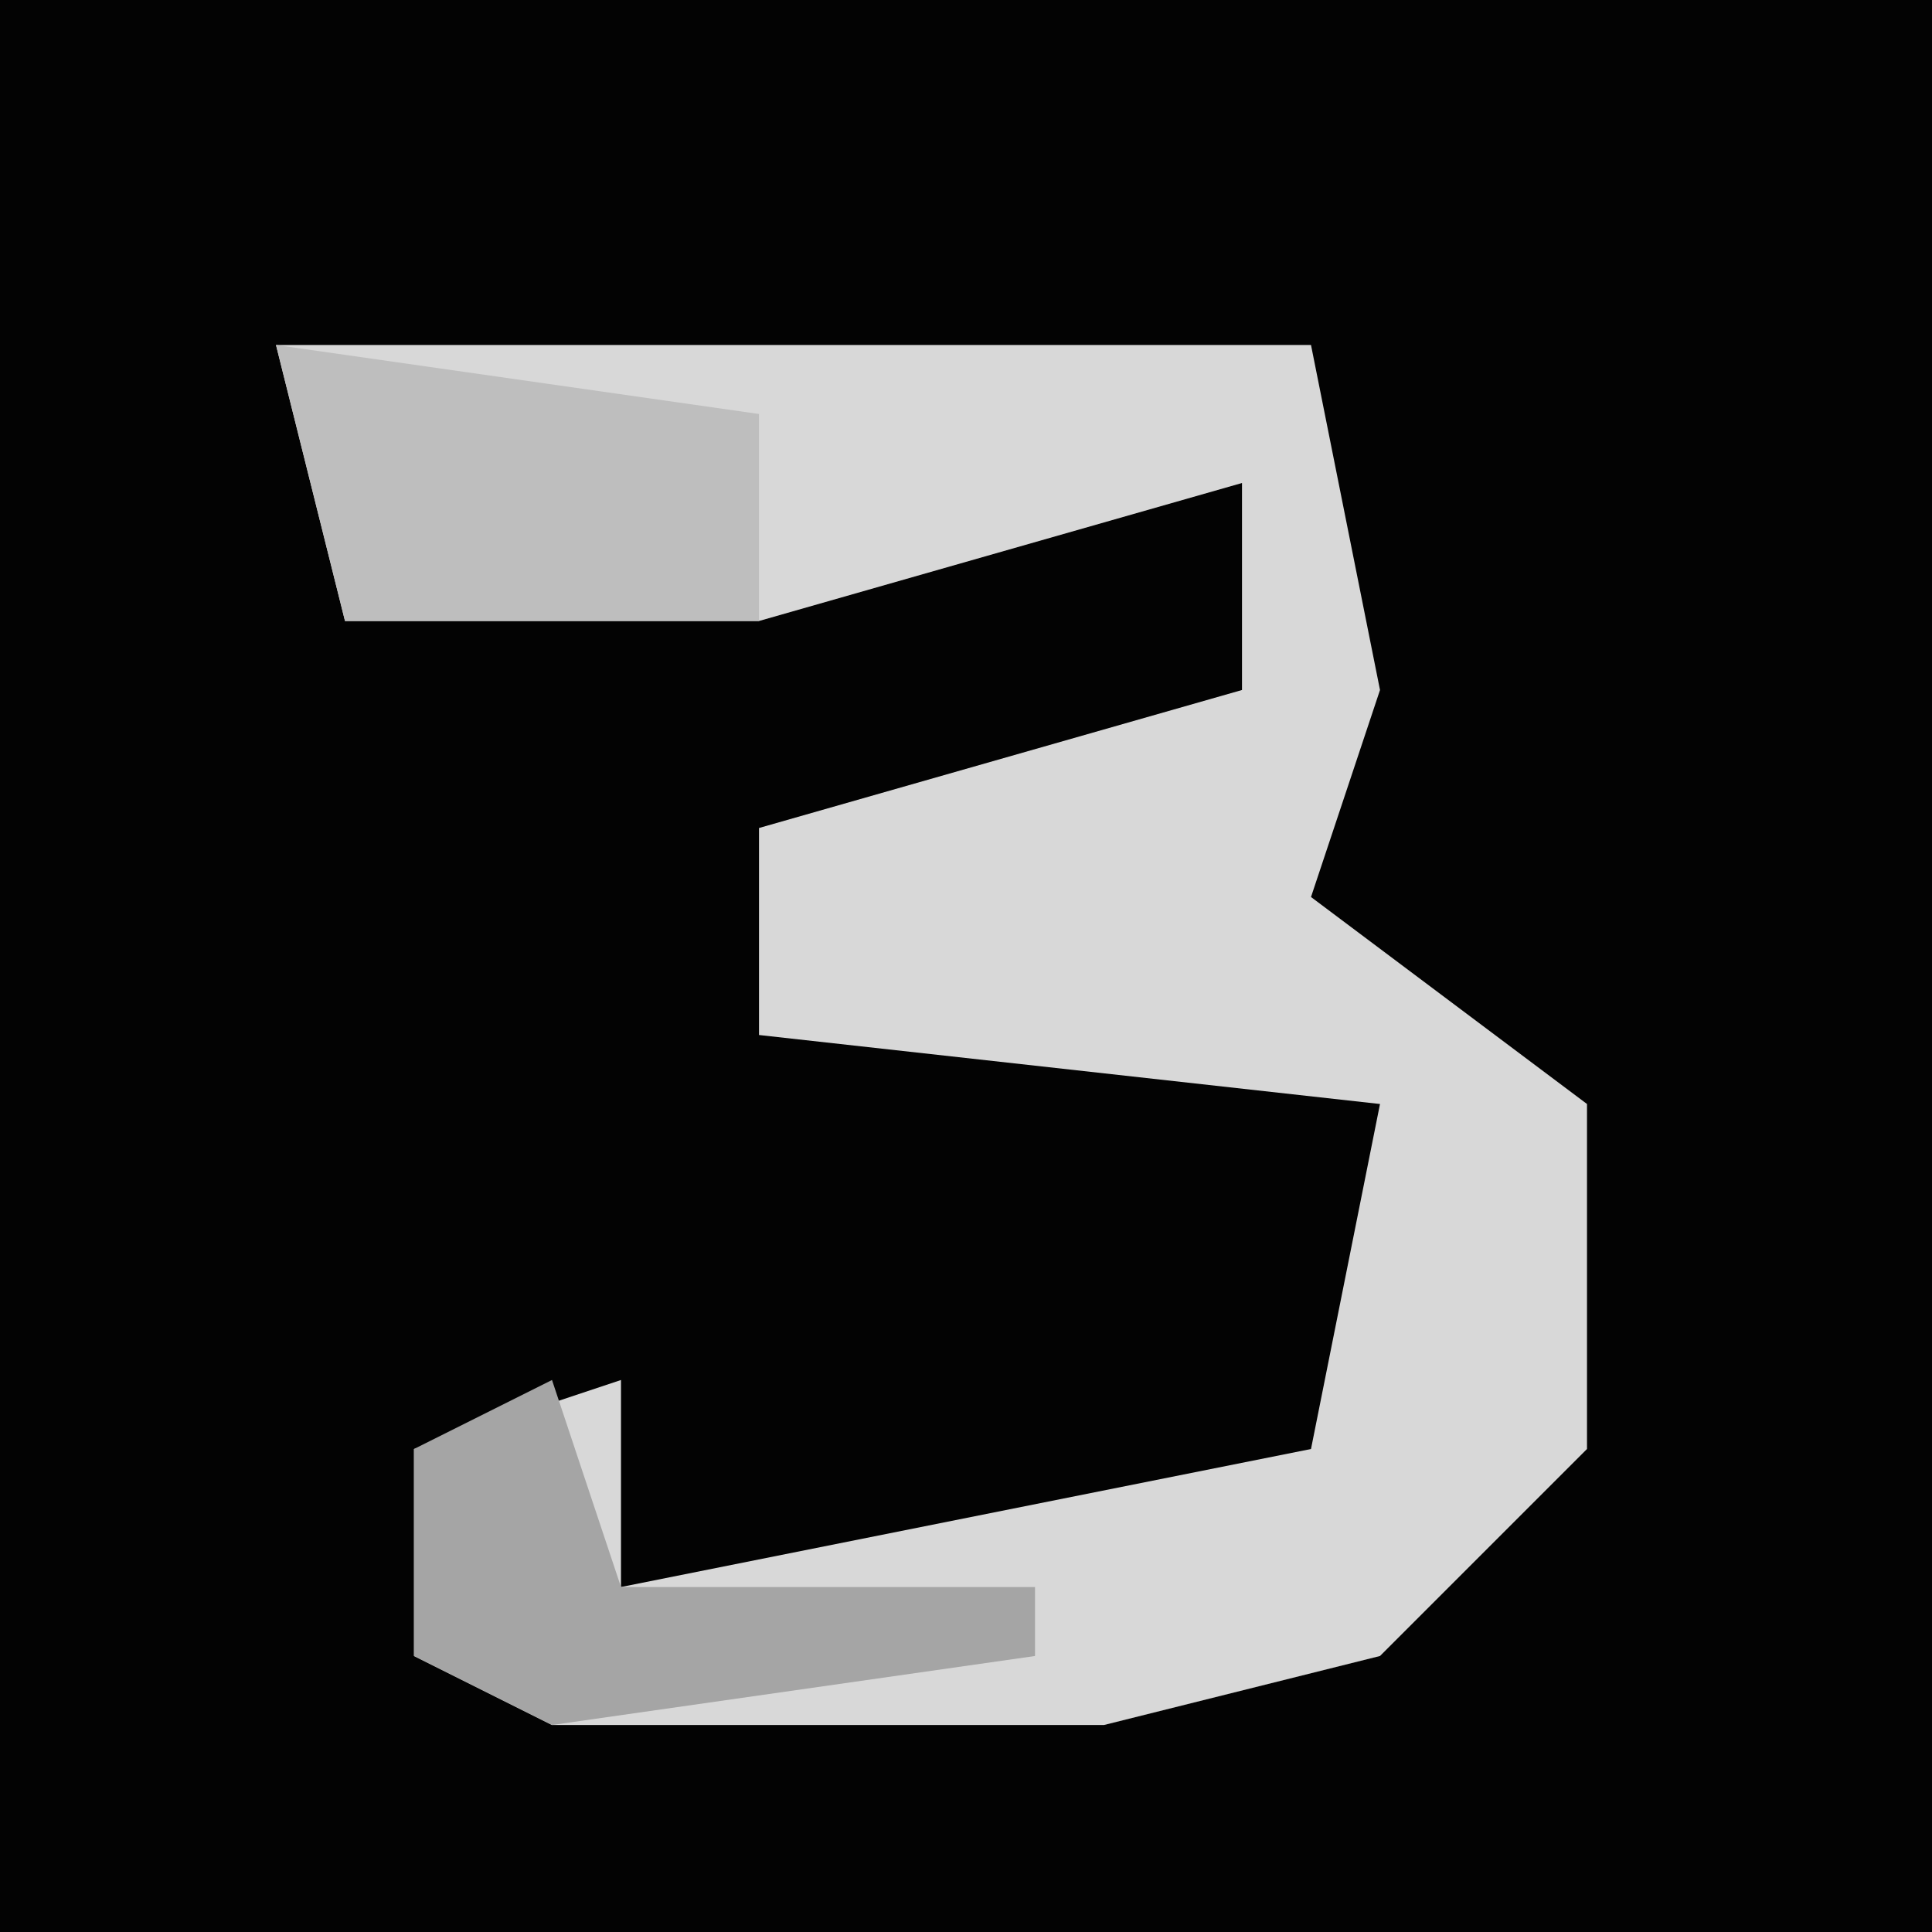 <?xml version="1.0" encoding="UTF-8"?>
<svg version="1.1" xmlns="http://www.w3.org/2000/svg" width="28" height="28">
<path d="M0,0 L28,0 L28,28 L0,28 Z " fill="#030303" transform="translate(0,0)"/>
<path d="M0,0 L15,0 L16,5 L15,8 L19,11 L19,16 L16,19 L12,20 L4,20 L2,19 L2,16 L5,15 L5,18 L15,16 L16,11 L7,10 L7,7 L14,5 L14,2 L7,4 L1,4 Z " fill="#D8D8D8" transform="translate(4,5)"/>
<path d="M0,0 L7,1 L7,4 L1,4 Z " fill="#BEBEBE" transform="translate(4,5)"/>
<path d="M0,0 L1,3 L7,3 L7,4 L0,5 L-2,4 L-2,1 Z " fill="#A5A5A5" transform="translate(8,20)"/>
</svg>

